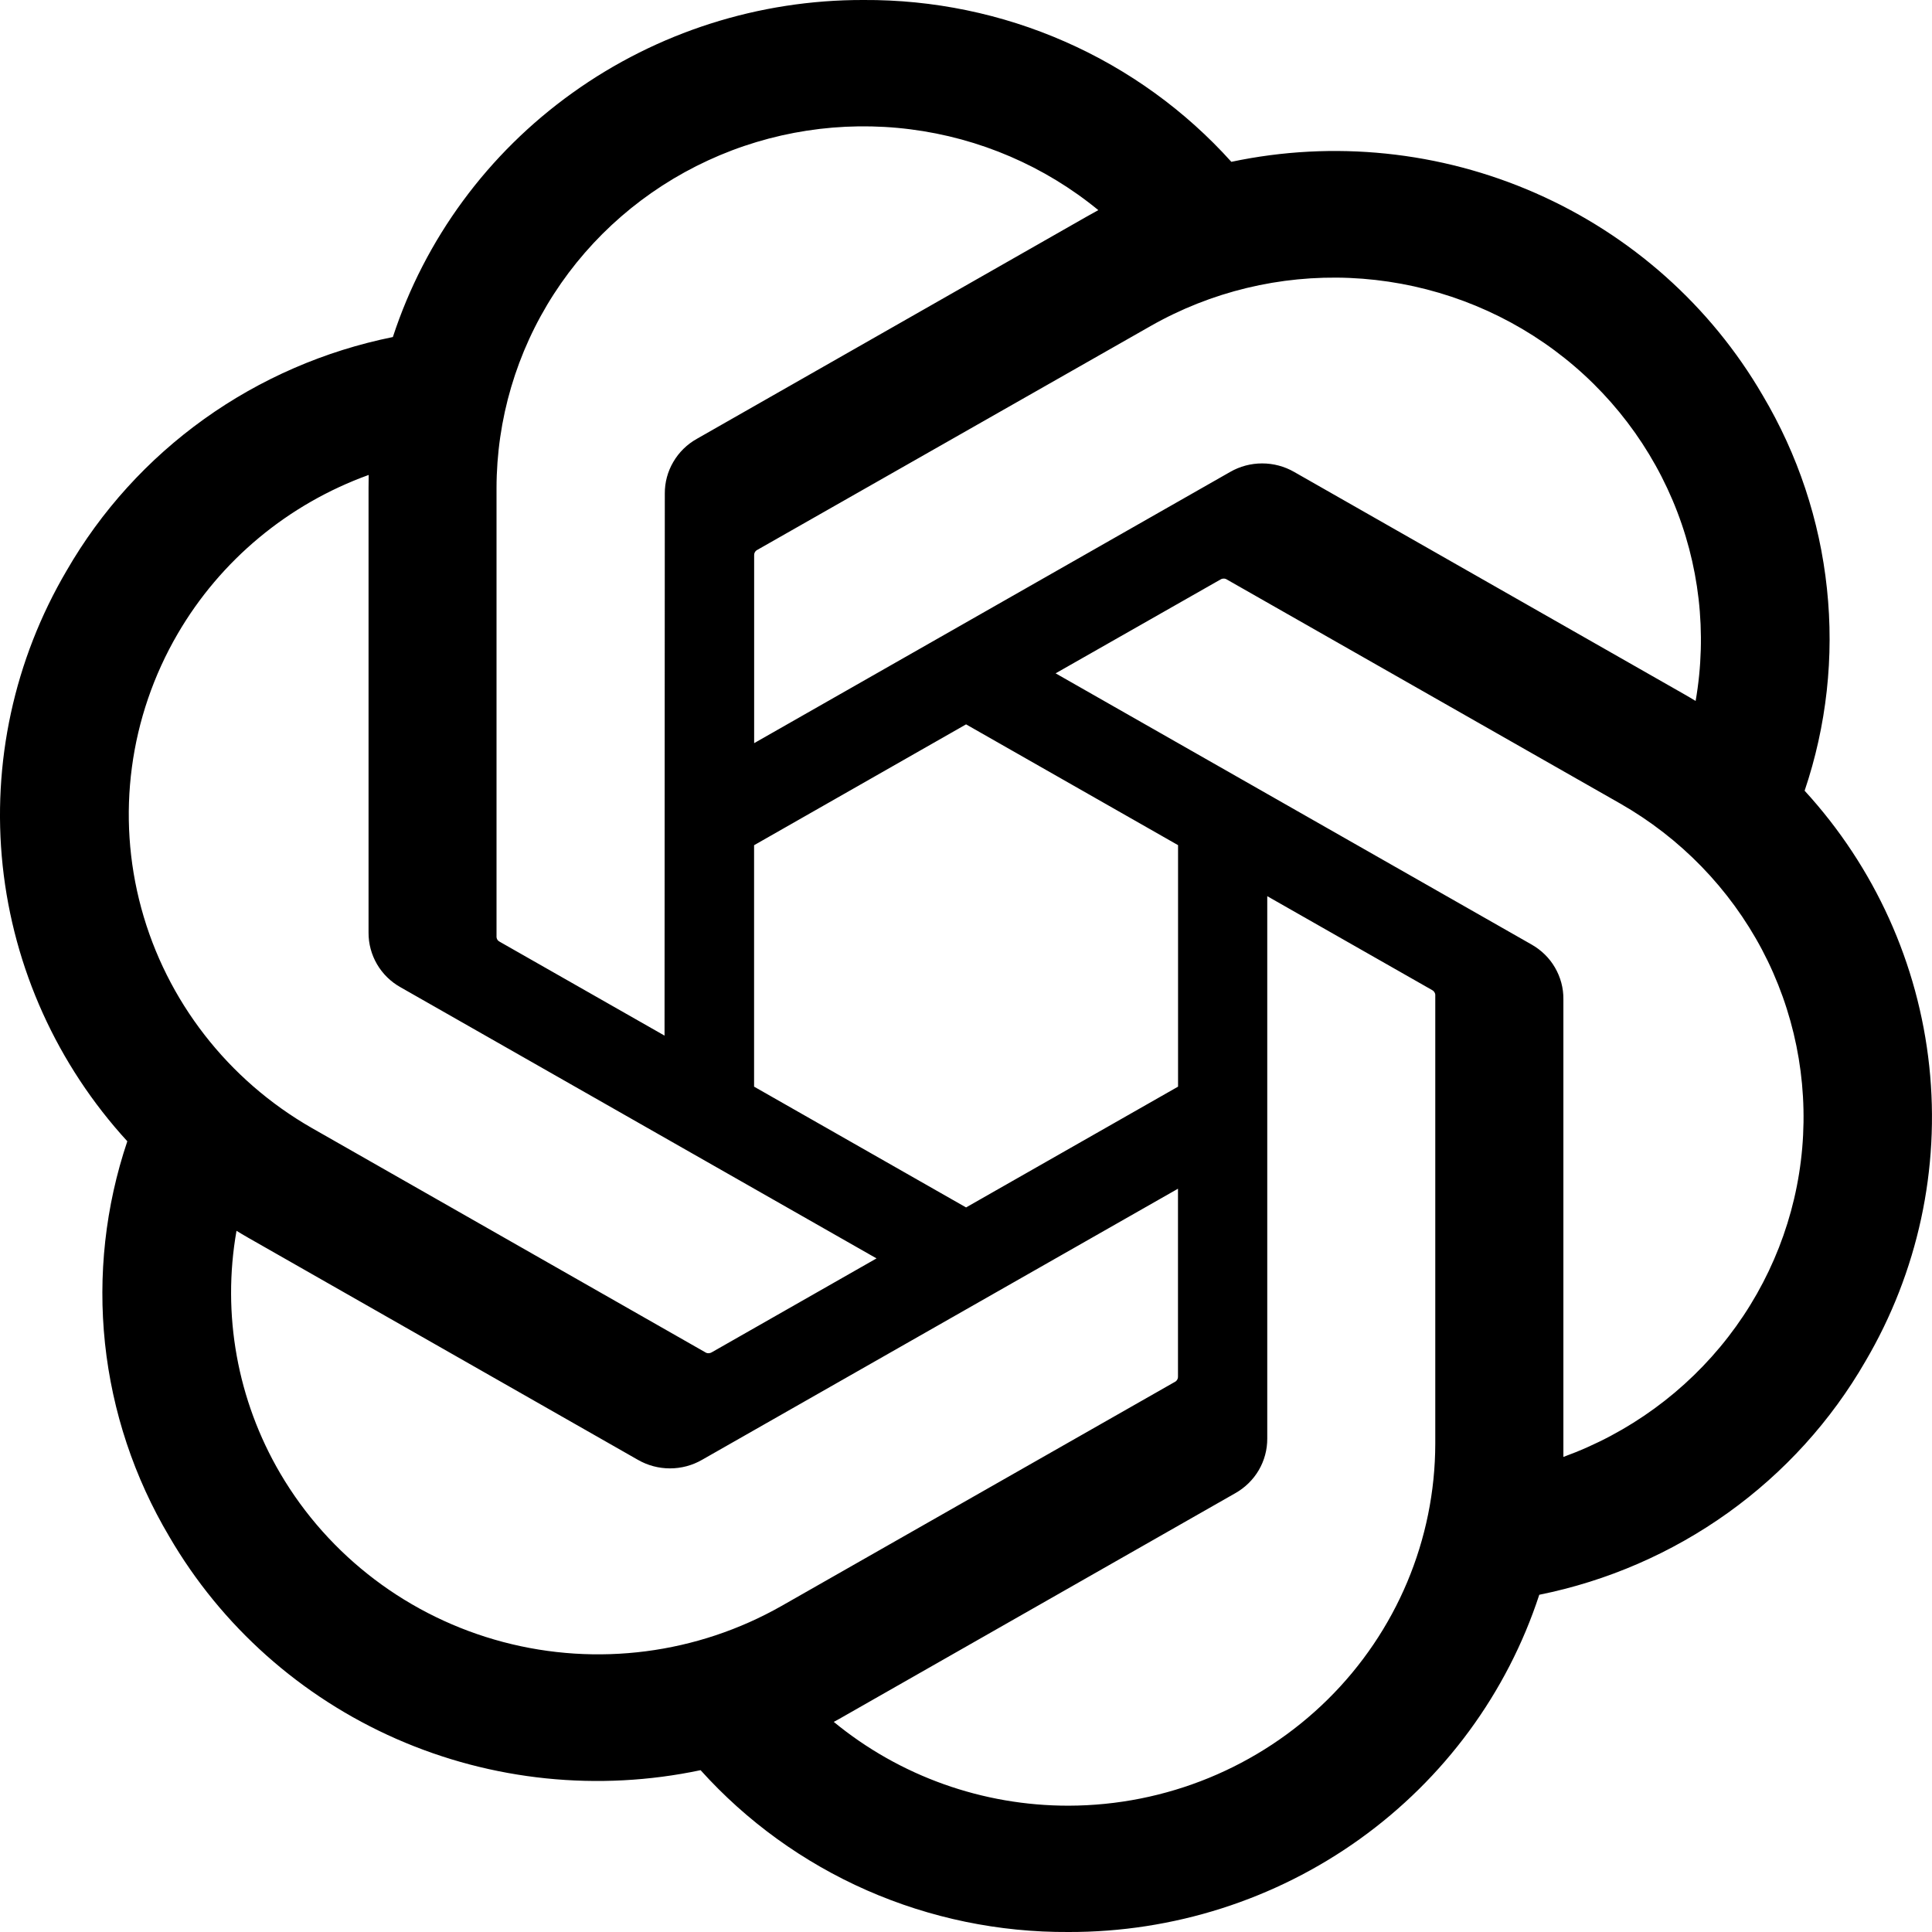 <svg width="29" height="29" viewBox="0 0 29 29" fill="none" xmlns="http://www.w3.org/2000/svg">
<path d="M27.088 11.869C27.418 10.893 27.532 9.858 27.423 8.835C27.315 7.811 26.986 6.823 26.459 5.935C25.678 4.592 24.484 3.529 23.05 2.899C21.617 2.269 20.018 2.104 18.483 2.429C17.791 1.66 16.941 1.045 15.988 0.626C15.036 0.207 14.004 -0.006 12.961 0C11.392 -0.004 9.863 0.484 8.593 1.394C7.323 2.303 6.379 3.586 5.897 5.059C4.875 5.266 3.909 5.685 3.065 6.289C2.22 6.894 1.517 7.669 1.001 8.564C0.213 9.903 -0.123 11.454 0.04 12.994C0.204 14.534 0.859 15.982 1.911 17.131C1.582 18.108 1.468 19.142 1.576 20.165C1.685 21.189 2.014 22.177 2.541 23.065C3.322 24.408 4.516 25.471 5.949 26.101C7.383 26.731 8.982 26.895 10.516 26.571C11.208 27.34 12.059 27.955 13.011 28.374C13.964 28.793 14.996 29.006 16.039 29C17.608 29.004 19.139 28.516 20.409 27.606C21.679 26.696 22.623 25.412 23.105 23.938C24.127 23.732 25.093 23.312 25.937 22.708C26.782 22.103 27.485 21.328 28.001 20.433C28.788 19.094 29.123 17.544 28.959 16.004C28.795 14.465 28.14 13.017 27.088 11.869ZM16.041 27.104C14.753 27.106 13.505 26.661 12.515 25.846C12.56 25.822 12.638 25.78 12.689 25.749L18.541 22.414C18.688 22.331 18.81 22.212 18.895 22.067C18.979 21.923 19.023 21.759 19.022 21.592V13.452L21.496 14.861C21.509 14.867 21.52 14.877 21.528 14.889C21.537 14.9 21.542 14.914 21.544 14.928V21.669C21.542 23.109 20.962 24.49 19.93 25.509C18.899 26.527 17.5 27.101 16.041 27.104ZM4.207 22.117C3.562 21.017 3.329 19.728 3.55 18.475C3.593 18.501 3.669 18.547 3.724 18.578L9.576 21.913C9.722 21.997 9.888 22.041 10.056 22.041C10.226 22.041 10.391 21.997 10.537 21.913L17.682 17.843V20.661C17.683 20.675 17.68 20.69 17.674 20.703C17.668 20.716 17.658 20.727 17.647 20.736L11.731 24.106C10.465 24.825 8.963 25.02 7.552 24.647C6.142 24.274 4.939 23.364 4.207 22.117ZM2.668 9.512C3.31 8.41 4.325 7.566 5.534 7.129C5.534 7.178 5.532 7.267 5.532 7.328V13.998C5.531 14.165 5.575 14.329 5.659 14.473C5.743 14.617 5.865 14.737 6.012 14.819L13.157 18.889L10.683 20.299C10.671 20.306 10.657 20.311 10.642 20.312C10.628 20.314 10.613 20.312 10.6 20.306L4.683 16.933C3.42 16.211 2.499 15.024 2.121 13.633C1.743 12.242 1.94 10.76 2.668 9.512ZM22.99 14.178L15.845 10.107L18.319 8.699C18.331 8.691 18.345 8.686 18.36 8.685C18.374 8.683 18.389 8.686 18.402 8.691L24.319 12.061C25.225 12.578 25.963 13.339 26.448 14.254C26.932 15.17 27.141 16.203 27.052 17.232C26.963 18.261 26.578 19.244 25.943 20.065C25.308 20.886 24.45 21.512 23.467 21.869V14.999C23.469 14.832 23.425 14.669 23.341 14.524C23.258 14.38 23.136 14.261 22.99 14.178ZM25.452 10.522C25.409 10.495 25.333 10.45 25.278 10.419L19.426 7.084C19.28 7 19.114 6.956 18.945 6.956C18.776 6.956 18.611 7 18.465 7.084L11.32 11.155V8.336C11.319 8.322 11.322 8.307 11.328 8.294C11.334 8.281 11.344 8.27 11.355 8.261L17.271 4.894C18.177 4.378 19.214 4.128 20.259 4.172C21.304 4.217 22.315 4.554 23.173 5.144C24.031 5.734 24.701 6.554 25.105 7.506C25.509 8.458 25.629 9.504 25.452 10.522ZM9.975 15.545L7.501 14.136C7.488 14.13 7.477 14.12 7.468 14.109C7.46 14.097 7.455 14.083 7.453 14.069V7.328C7.454 6.295 7.752 5.284 8.314 4.413C8.876 3.542 9.678 2.847 10.626 2.409C11.573 1.971 12.628 1.809 13.666 1.941C14.704 2.073 15.682 2.494 16.486 3.154C16.442 3.178 16.364 3.221 16.312 3.251L10.46 6.587C10.313 6.669 10.191 6.789 10.107 6.933C10.022 7.077 9.978 7.241 9.979 7.408L9.975 15.545ZM11.319 12.687L14.501 10.873L17.683 12.686V16.311L14.501 18.124L11.319 16.311L11.319 12.687Z" fill="black"/>
</svg>
